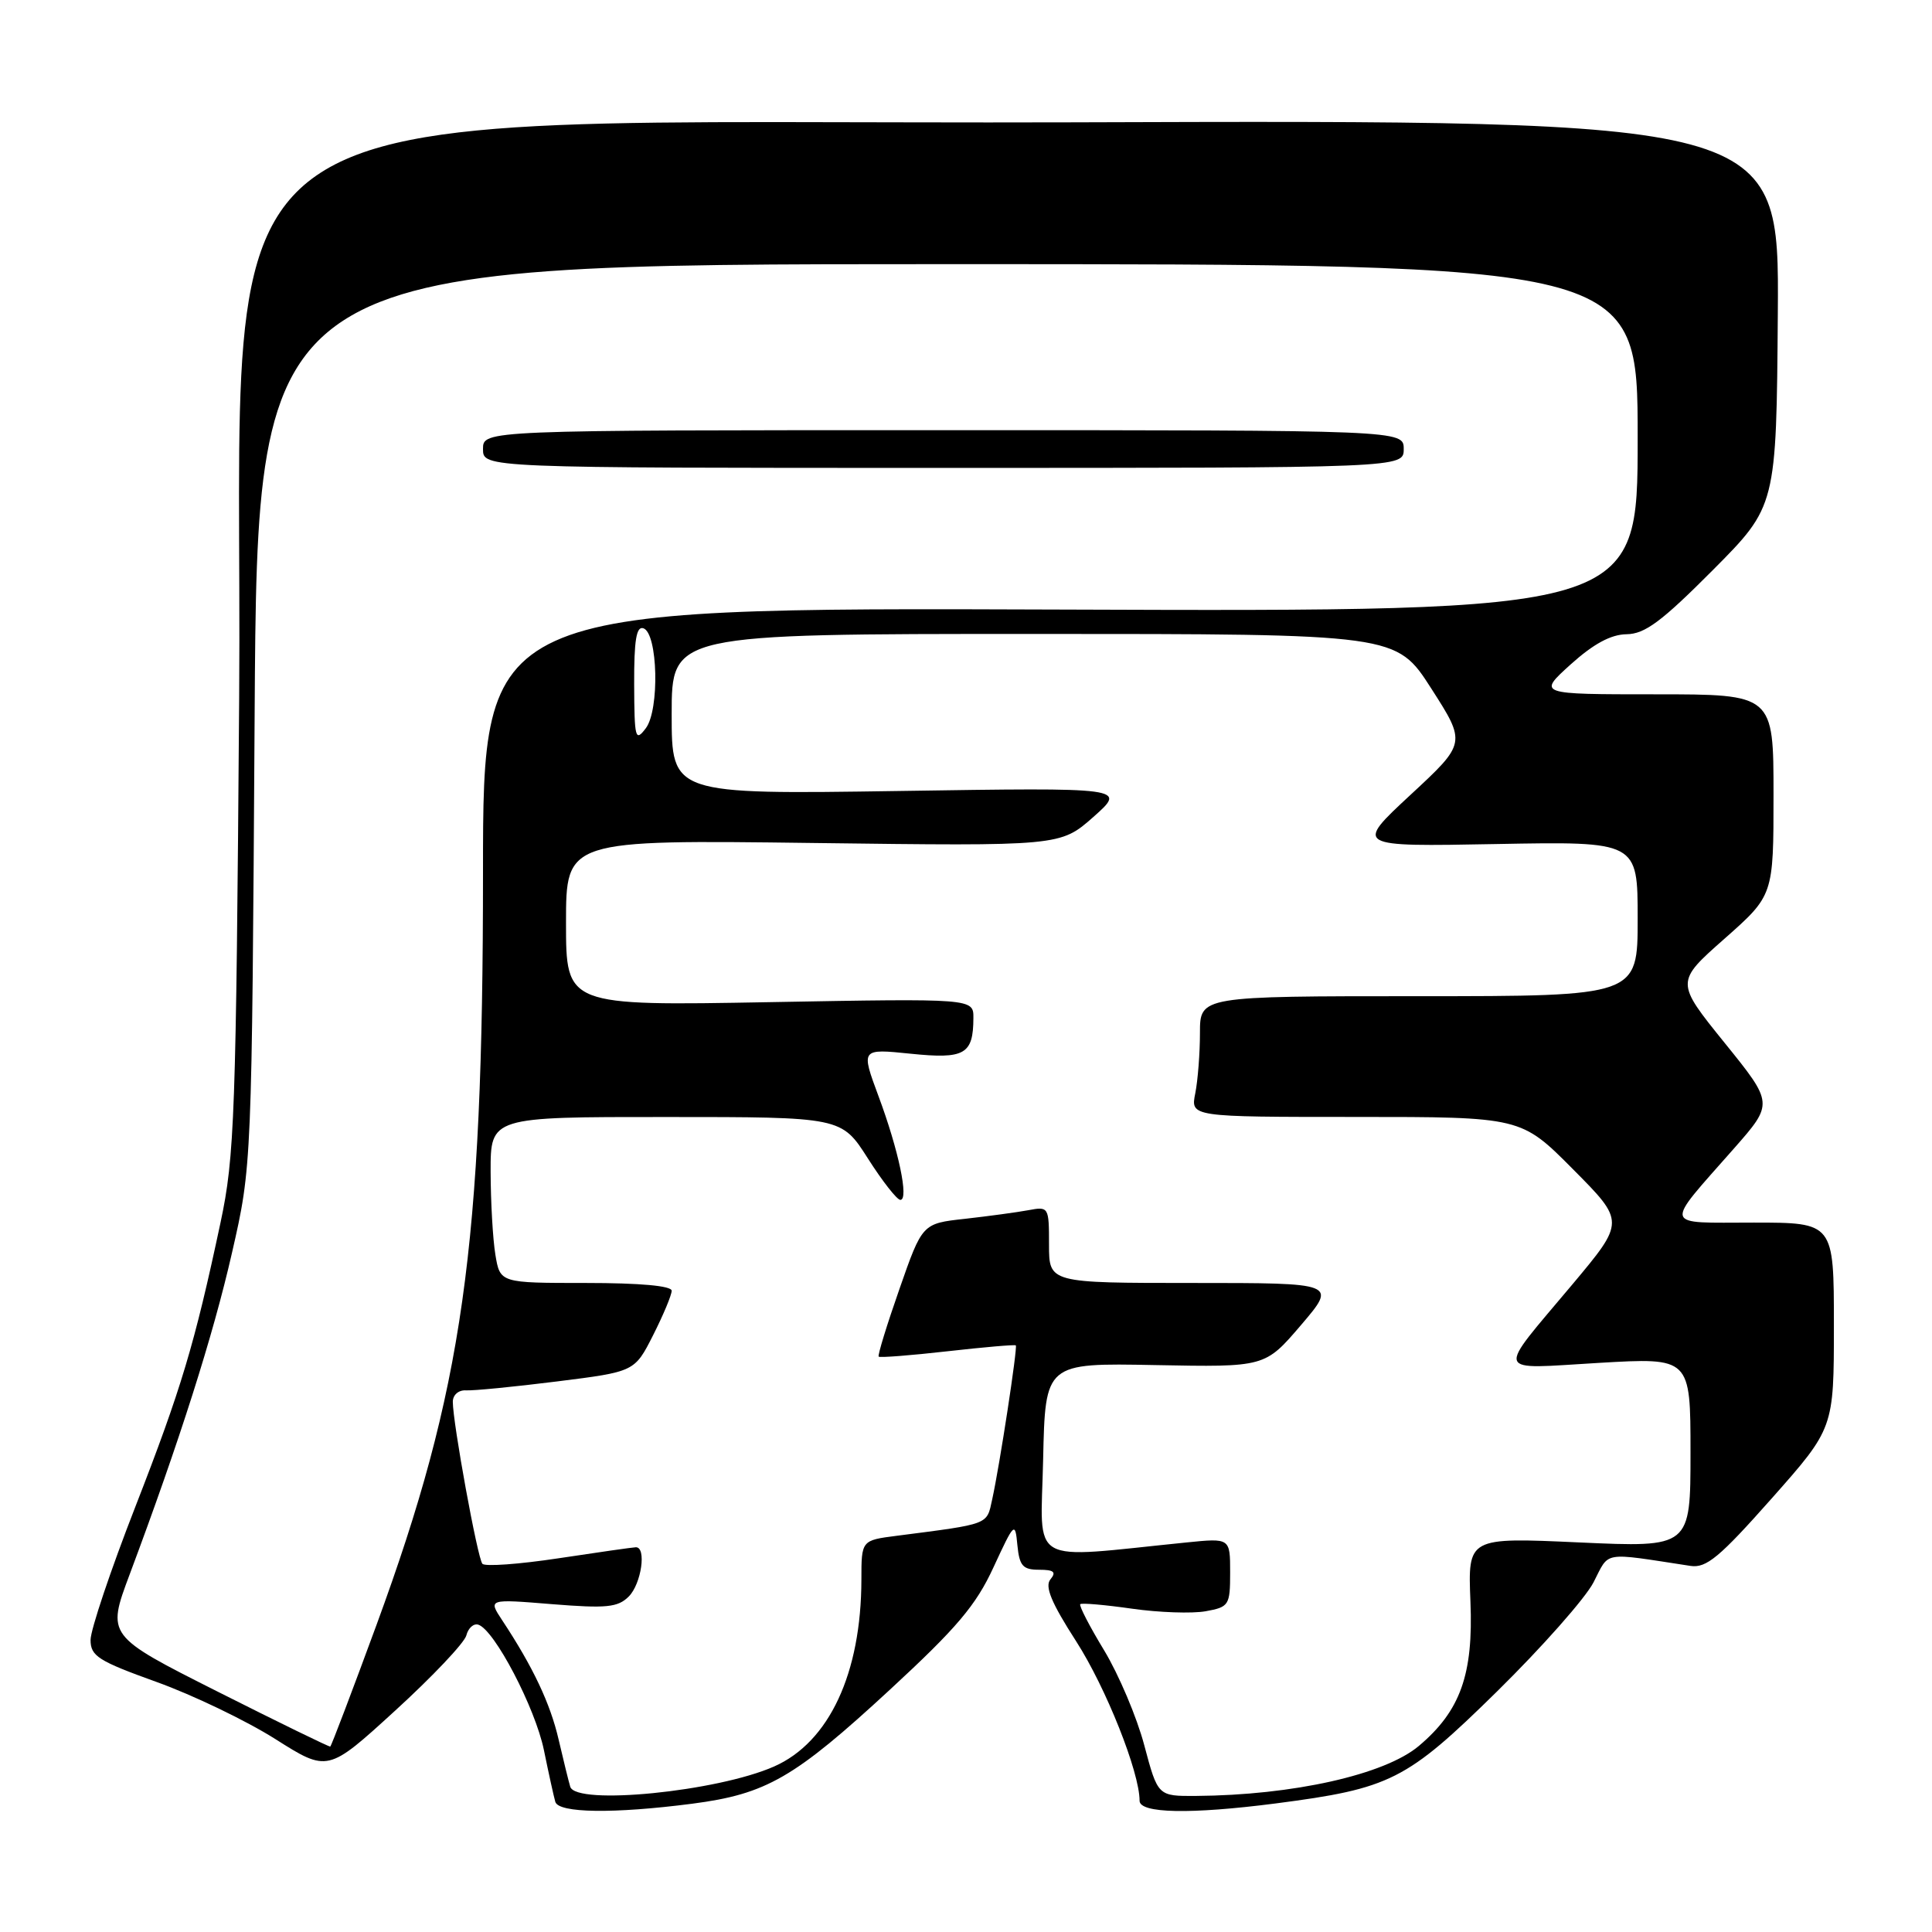 <?xml version="1.0" encoding="UTF-8" standalone="no"?>
<!DOCTYPE svg PUBLIC "-//W3C//DTD SVG 1.1//EN" "http://www.w3.org/Graphics/SVG/1.1/DTD/svg11.dtd" >
<svg xmlns="http://www.w3.org/2000/svg" xmlns:xlink="http://www.w3.org/1999/xlink" version="1.1" viewBox="0 0 256 256">
 <g >
 <path fill="currentColor"
d=" M 91.73 239.00 C 101.55 237.72 105.25 235.59 117.91 223.90 C 126.78 215.71 129.32 212.72 131.64 207.68 C 134.42 201.68 134.51 201.59 134.81 204.75 C 135.08 207.49 135.53 208.00 137.69 208.00 C 139.64 208.00 140.00 208.30 139.19 209.27 C 138.41 210.21 139.30 212.36 142.59 217.47 C 146.55 223.63 151.00 234.81 151.00 238.61 C 151.00 240.29 157.75 240.42 169.00 238.97 C 184.25 236.99 186.35 235.93 198.34 224.15 C 204.30 218.29 210.06 211.78 211.15 209.67 C 213.31 205.48 212.13 205.68 224.00 207.49 C 226.09 207.81 227.85 206.35 234.75 198.56 C 243.00 189.25 243.00 189.25 243.00 175.62 C 243.00 162.00 243.00 162.00 232.38 162.00 C 220.17 162.00 220.39 162.82 229.76 152.18 C 235.01 146.21 235.01 146.21 228.51 138.17 C 222.01 130.12 222.01 130.12 228.51 124.38 C 235.00 118.64 235.00 118.64 235.00 105.32 C 235.00 92.00 235.00 92.00 219.37 92.00 C 203.74 92.00 203.74 92.00 208.12 88.04 C 211.14 85.32 213.44 84.07 215.52 84.04 C 217.96 84.01 220.17 82.36 226.96 75.54 C 235.38 67.07 235.38 67.07 235.57 41.49 C 235.75 15.91 235.75 15.91 141.86 16.21 C 21.65 16.58 32.31 9.20 31.69 92.50 C 31.28 147.95 31.09 153.22 29.22 162.00 C 25.77 178.20 24.03 184.00 17.92 199.69 C 14.66 208.04 12.00 215.97 12.00 217.30 C 12.00 219.44 13.02 220.09 20.75 222.87 C 25.56 224.60 32.63 228.00 36.46 230.42 C 43.43 234.83 43.43 234.83 52.37 226.66 C 57.29 222.17 61.53 217.69 61.79 216.71 C 62.04 215.72 62.76 215.08 63.38 215.28 C 65.52 215.96 70.92 226.30 72.07 231.89 C 72.70 234.97 73.38 238.06 73.58 238.75 C 74.01 240.25 81.32 240.35 91.73 239.00 Z  M 75.56 236.75 C 75.35 236.06 74.66 233.25 74.02 230.50 C 72.92 225.73 70.62 220.86 66.54 214.69 C 64.68 211.87 64.68 211.87 73.15 212.56 C 80.37 213.14 81.86 212.99 83.31 211.55 C 84.99 209.87 85.69 204.98 84.25 205.02 C 83.84 205.03 79.23 205.69 74.01 206.48 C 68.79 207.27 64.25 207.60 63.92 207.21 C 63.27 206.46 60.00 188.53 60.00 185.75 C 60.00 184.83 60.76 184.17 61.75 184.23 C 62.71 184.29 68.13 183.76 73.79 183.05 C 84.09 181.76 84.09 181.76 86.54 176.92 C 87.89 174.25 89.00 171.60 89.00 171.03 C 89.00 170.38 84.79 170.00 77.63 170.00 C 66.26 170.00 66.26 170.00 65.64 166.25 C 65.30 164.19 65.02 159.24 65.01 155.25 C 65.00 148.00 65.00 148.00 88.25 148.01 C 111.50 148.01 111.50 148.01 115.00 153.50 C 116.92 156.52 118.86 158.99 119.30 158.99 C 120.46 159.00 119.08 152.42 116.40 145.23 C 114.07 138.95 114.07 138.95 120.64 139.62 C 127.83 140.36 128.96 139.72 128.98 134.90 C 129.00 132.30 129.00 132.30 102.00 132.79 C 75.00 133.28 75.00 133.28 75.00 122.28 C 75.00 111.28 75.00 111.28 107.75 111.70 C 140.50 112.12 140.50 112.12 144.89 108.24 C 149.27 104.35 149.27 104.35 119.14 104.81 C 89.00 105.26 89.00 105.26 89.00 94.63 C 89.00 84.00 89.00 84.00 137.01 84.00 C 185.01 84.00 185.01 84.00 189.65 91.23 C 194.29 98.47 194.29 98.47 186.89 105.33 C 179.50 112.19 179.50 112.19 198.25 111.84 C 217.00 111.49 217.00 111.49 217.00 121.74 C 217.00 132.00 217.00 132.00 188.00 132.00 C 159.00 132.00 159.00 132.00 159.00 136.87 C 159.00 139.56 158.72 143.16 158.38 144.87 C 157.75 148.00 157.75 148.00 179.65 148.00 C 201.55 148.00 201.55 148.00 208.44 154.94 C 215.32 161.87 215.32 161.87 208.35 170.19 C 198.12 182.38 197.80 181.41 211.85 180.59 C 224.00 179.88 224.00 179.88 224.00 192.46 C 224.00 205.05 224.00 205.05 209.25 204.38 C 194.50 203.71 194.50 203.71 194.84 212.21 C 195.24 221.87 193.51 226.71 188.00 231.35 C 183.47 235.16 171.32 237.88 158.46 237.97 C 153.42 238.00 153.42 238.00 151.62 231.25 C 150.64 227.54 148.24 221.89 146.31 218.69 C 144.37 215.50 142.95 212.74 143.14 212.56 C 143.34 212.38 146.43 212.65 150.00 213.16 C 153.57 213.67 157.96 213.82 159.75 213.50 C 162.85 212.94 163.00 212.71 163.00 208.36 C 163.00 203.80 163.00 203.80 157.25 204.38 C 135.91 206.53 137.91 207.69 138.22 193.42 C 138.50 180.60 138.50 180.60 153.06 180.88 C 167.62 181.16 167.62 181.16 172.39 175.58 C 177.15 170.00 177.15 170.00 158.08 170.00 C 139.00 170.00 139.00 170.00 139.00 164.92 C 139.00 159.92 138.96 159.85 136.25 160.36 C 134.74 160.64 130.96 161.15 127.86 161.50 C 122.21 162.12 122.21 162.12 119.18 170.80 C 117.51 175.57 116.27 179.61 116.43 179.76 C 116.59 179.92 120.69 179.60 125.55 179.05 C 130.41 178.50 134.48 178.15 134.60 178.27 C 134.85 178.54 132.47 194.15 131.47 198.68 C 130.73 202.08 131.22 201.90 118.82 203.50 C 114.14 204.10 114.14 204.10 114.14 209.30 C 114.12 221.72 109.87 230.85 102.57 234.07 C 95.04 237.40 76.32 239.26 75.56 236.75 Z  M 28.82 224.14 C 14.14 216.74 14.14 216.74 17.18 208.62 C 23.79 190.96 28.24 176.98 30.74 166.00 C 33.37 154.50 33.37 154.50 33.74 94.75 C 34.11 35.00 34.11 35.00 125.56 35.00 C 217.00 35.00 217.00 35.00 217.00 58.02 C 217.00 81.04 217.00 81.04 140.50 80.77 C 64.00 80.50 64.00 80.50 64.00 115.62 C 64.00 165.37 61.36 184.04 49.90 215.28 C 46.66 224.10 43.90 231.37 43.76 231.43 C 43.62 231.49 36.90 228.21 28.82 224.14 Z  M 186.00 59.50 C 186.00 57.00 186.00 57.00 125.00 57.00 C 64.00 57.00 64.00 57.00 64.00 59.50 C 64.00 62.00 64.00 62.00 125.00 62.00 C 186.00 62.00 186.00 62.00 186.00 59.50 Z  M 84.03 90.67 C 84.01 84.84 84.32 82.94 85.25 83.25 C 87.17 83.88 87.42 94.06 85.57 96.50 C 84.18 98.34 84.06 97.87 84.03 90.67 Z "/>
</g>
</svg>